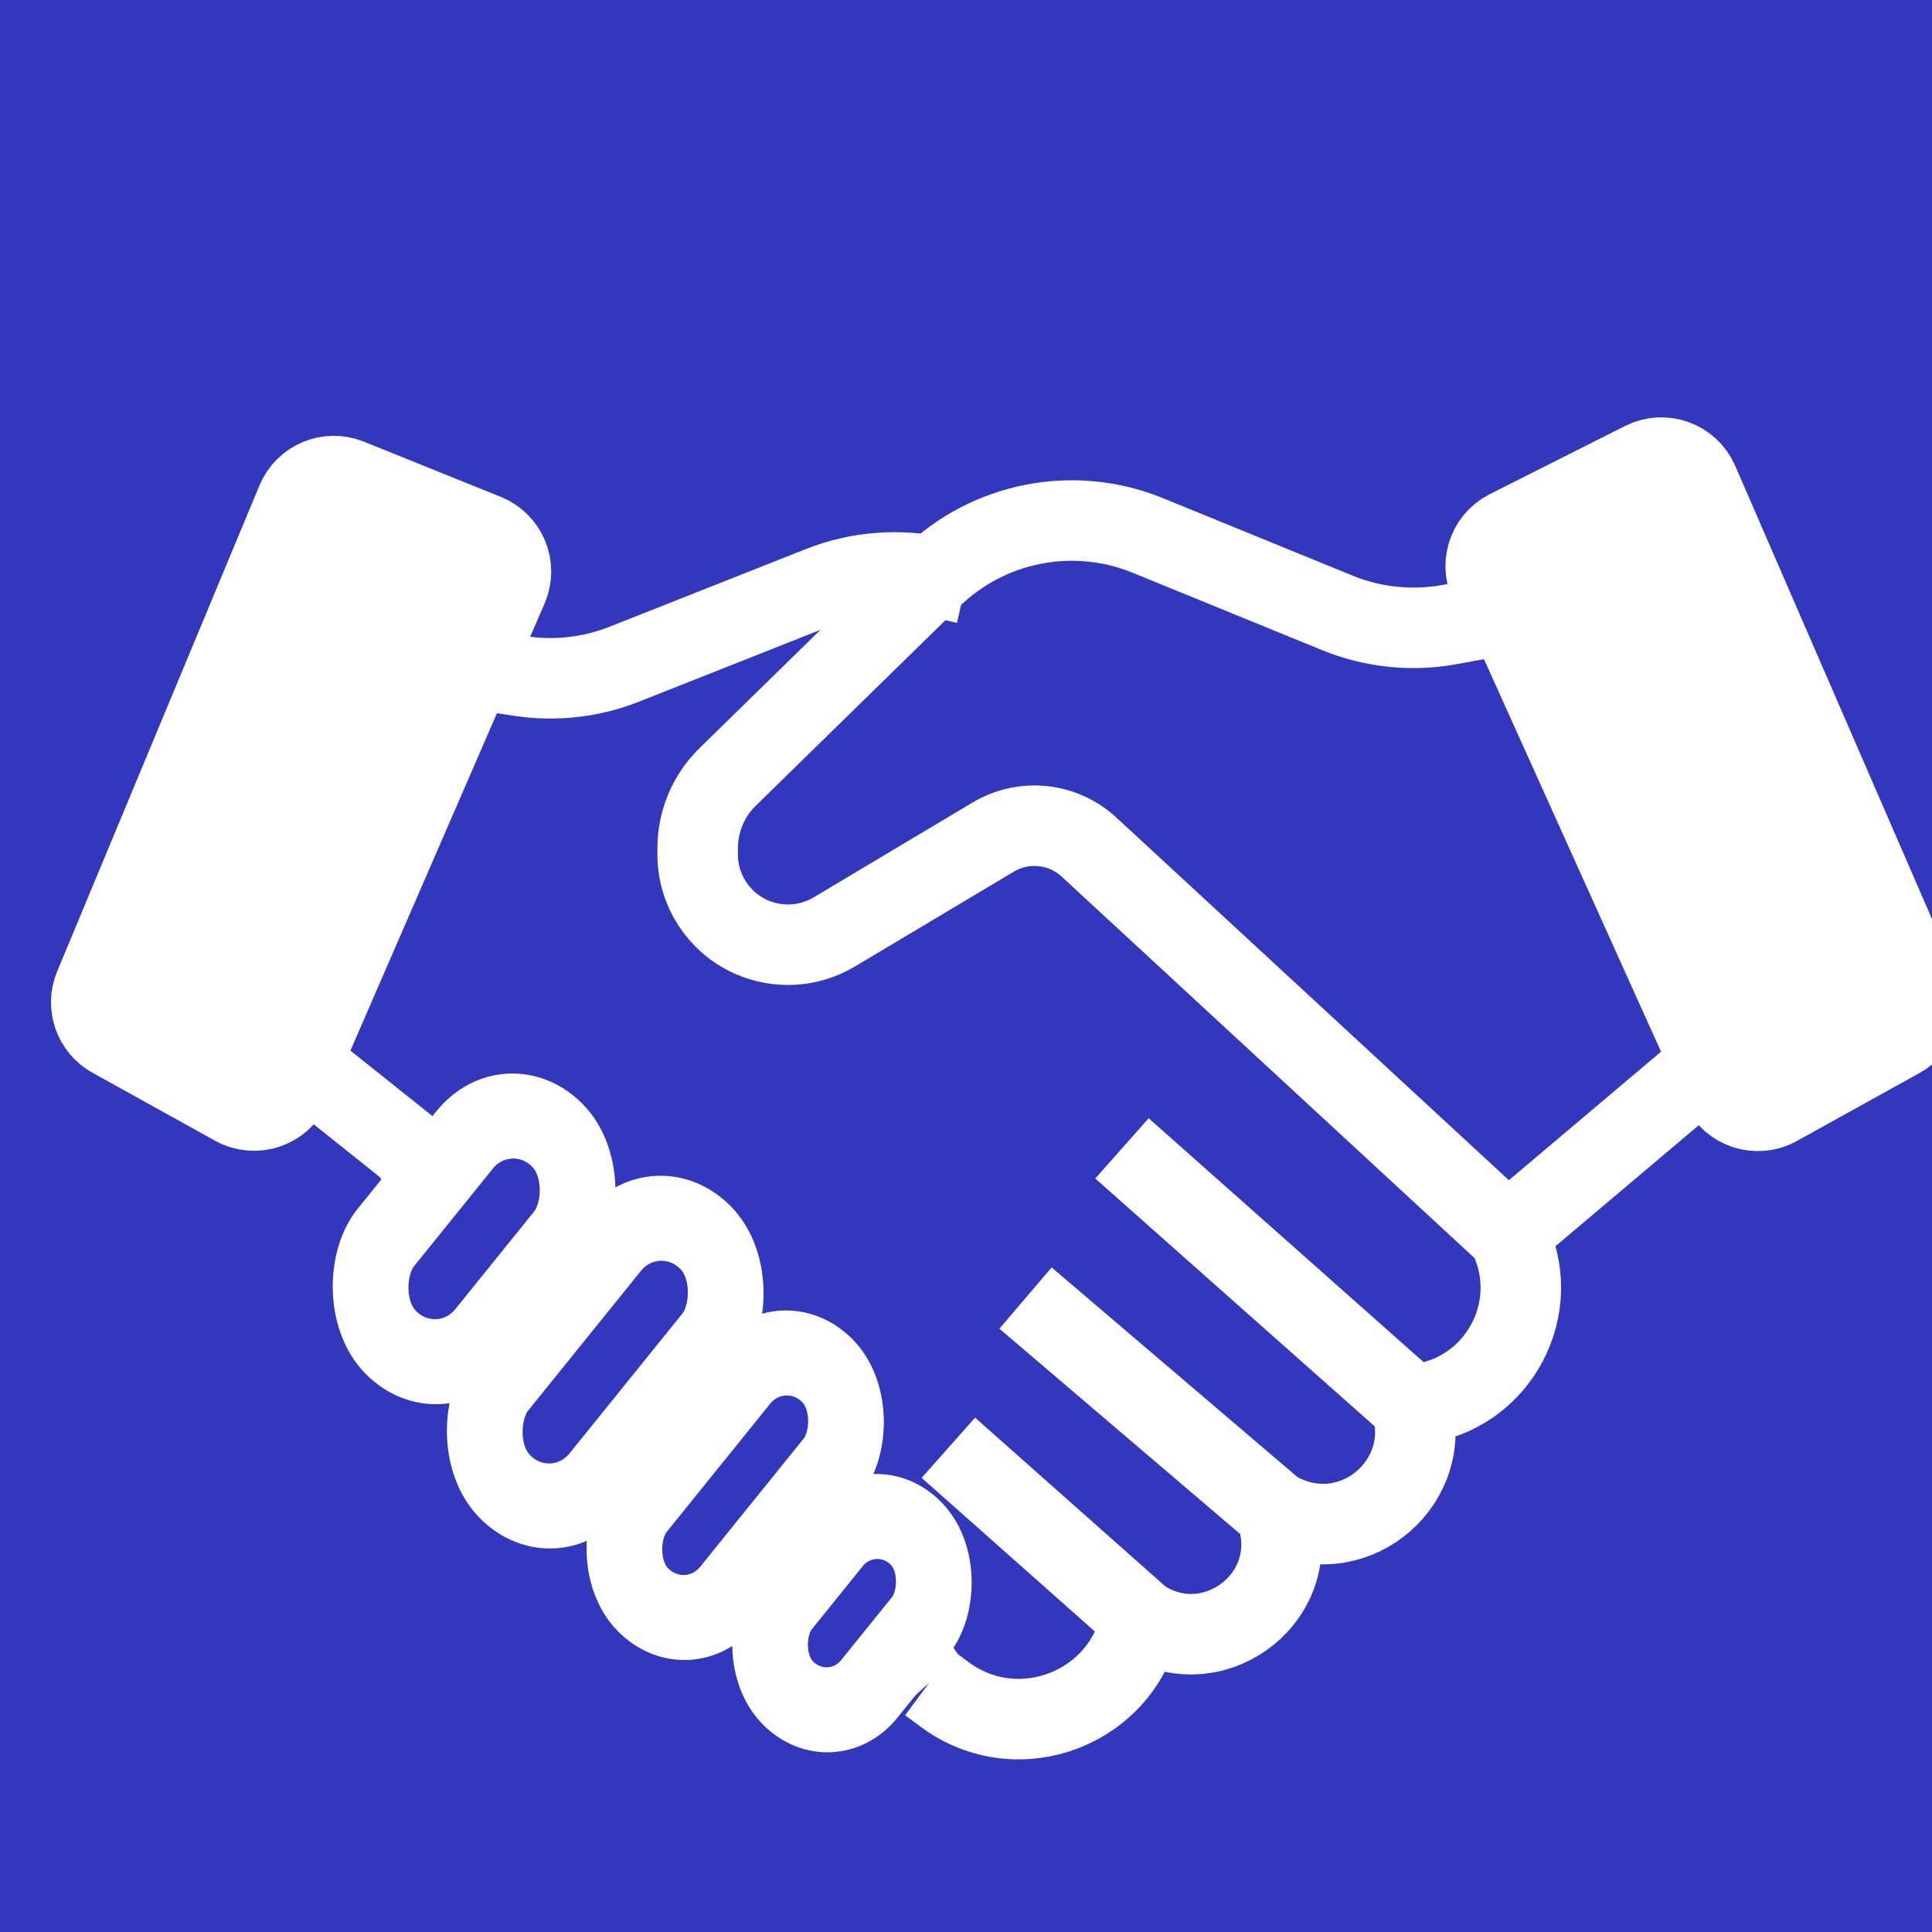 <svg width="48" height="48" viewBox="0 0 48 48" fill="none" xmlns="http://www.w3.org/2000/svg">
<rect x="0" y="0" width="48" height="48" fill="#808080" stroke="none"/>
<g clip-path="url(#clip0_42_340)">
<rect width="48" height="48" fill="#3337BC"/>
<path d="M37.458 15.25L37.055 14.58C36.755 14.081 36.943 13.433 37.462 13.171L40.825 11.476C41.339 11.218 41.964 11.444 42.193 11.971L47.638 24.511C47.843 24.983 47.656 25.534 47.206 25.784L44.158 27.473C43.647 27.757 43.002 27.543 42.762 27.01L42.49 26.406M37.458 15.25L36.025 15.515C35.084 15.689 34.112 15.589 33.226 15.227L28.519 13.304C26.674 12.55 24.557 12.965 23.132 14.359L18.079 19.302C17.602 19.768 17.333 20.407 17.333 21.075V21.228C17.333 22.116 17.856 22.919 18.667 23.279V23.279C19.333 23.574 20.101 23.528 20.727 23.154L24.674 20.798C25.436 20.343 26.405 20.444 27.057 21.046L37.458 30.656M37.458 15.25L42.49 26.406M37.458 30.656L42.49 26.406M37.458 30.656V30.656C38.388 32.46 37.237 34.638 35.223 34.886L35.062 34.906M35.062 34.906L27.875 28.531M35.062 34.906V34.906C35.627 36.784 33.728 38.458 31.936 37.663L31.708 37.562M31.708 37.562L25.479 32.25M31.708 37.562L31.771 37.818C32.259 39.802 30.055 41.35 28.354 40.219V40.219M28.354 40.219L23.562 35.969M28.354 40.219V40.219C27.908 42.444 25.3 43.451 23.474 42.102L23.083 41.812M23.083 41.812L20.897 39.389C20.758 39.235 20.644 39.06 20.559 38.871L20.208 38.094M23.083 41.812L21.167 39.156L20.208 38.094M20.208 38.094L16.375 34.906M20.208 38.094L18.931 37.031L16.375 34.906M16.375 34.906L13.021 32.25M13.021 32.25L10.146 28.531M13.021 32.25L13.229 32.415L10.146 28.531M10.146 28.531L7.484 26.406M7.484 26.406L7.23 26.99C6.995 27.531 6.345 27.752 5.828 27.466L2.782 25.777C2.337 25.53 2.148 24.988 2.344 24.518L7.37 12.444C7.581 11.938 8.159 11.696 8.667 11.901L12.069 13.272C12.59 13.483 12.836 14.082 12.612 14.598L7.484 26.406Z" stroke="white" stroke-width="2"/>
<path d="M11 16.5L12.911 16.794C13.788 16.929 14.685 16.828 15.51 16.502L20.386 14.572C21.329 14.2 22.362 14.122 23.35 14.35L24 14.5" stroke="white" stroke-width="2"/>
<rect x="0.072" y="1.492" width="3.478" height="6.602" rx="1.739" transform="matrix(0.7 0.714 -0.628 0.778 13.521 25.757)" fill="#3337BC" stroke="white" stroke-width="2"/>
<rect x="0.072" y="1.492" width="3.478" height="7.945" rx="1.739" transform="matrix(0.7 0.714 -0.628 0.778 17.201 28.297)" fill="#3337BC" stroke="white" stroke-width="2"/>
<rect x="0.072" y="1.492" width="3.2" height="7.305" rx="1.6" transform="matrix(0.7 0.714 -0.628 0.778 20.326 31.704)" fill="#3337BC" stroke="white" stroke-width="2"/>
<rect x="0.072" y="1.492" width="3.056" height="5.082" rx="1.528" transform="matrix(0.7 0.714 -0.628 0.778 22.579 35.798)" fill="#3337BC" stroke="white" stroke-width="2"/>
<rect width="5.497" height="14.449" transform="matrix(0.884 0.468 -0.386 0.922 7.584 11.565)" fill="white"/>
<rect width="5.506" height="15.485" transform="matrix(-0.875 0.484 -0.401 -0.916 47.5 25.185)" fill="white"/>
</g>
<defs>
<clipPath id="clip0_42_340">
<rect width="48" height="48" fill="white"/>
</clipPath>
</defs>
</svg>
